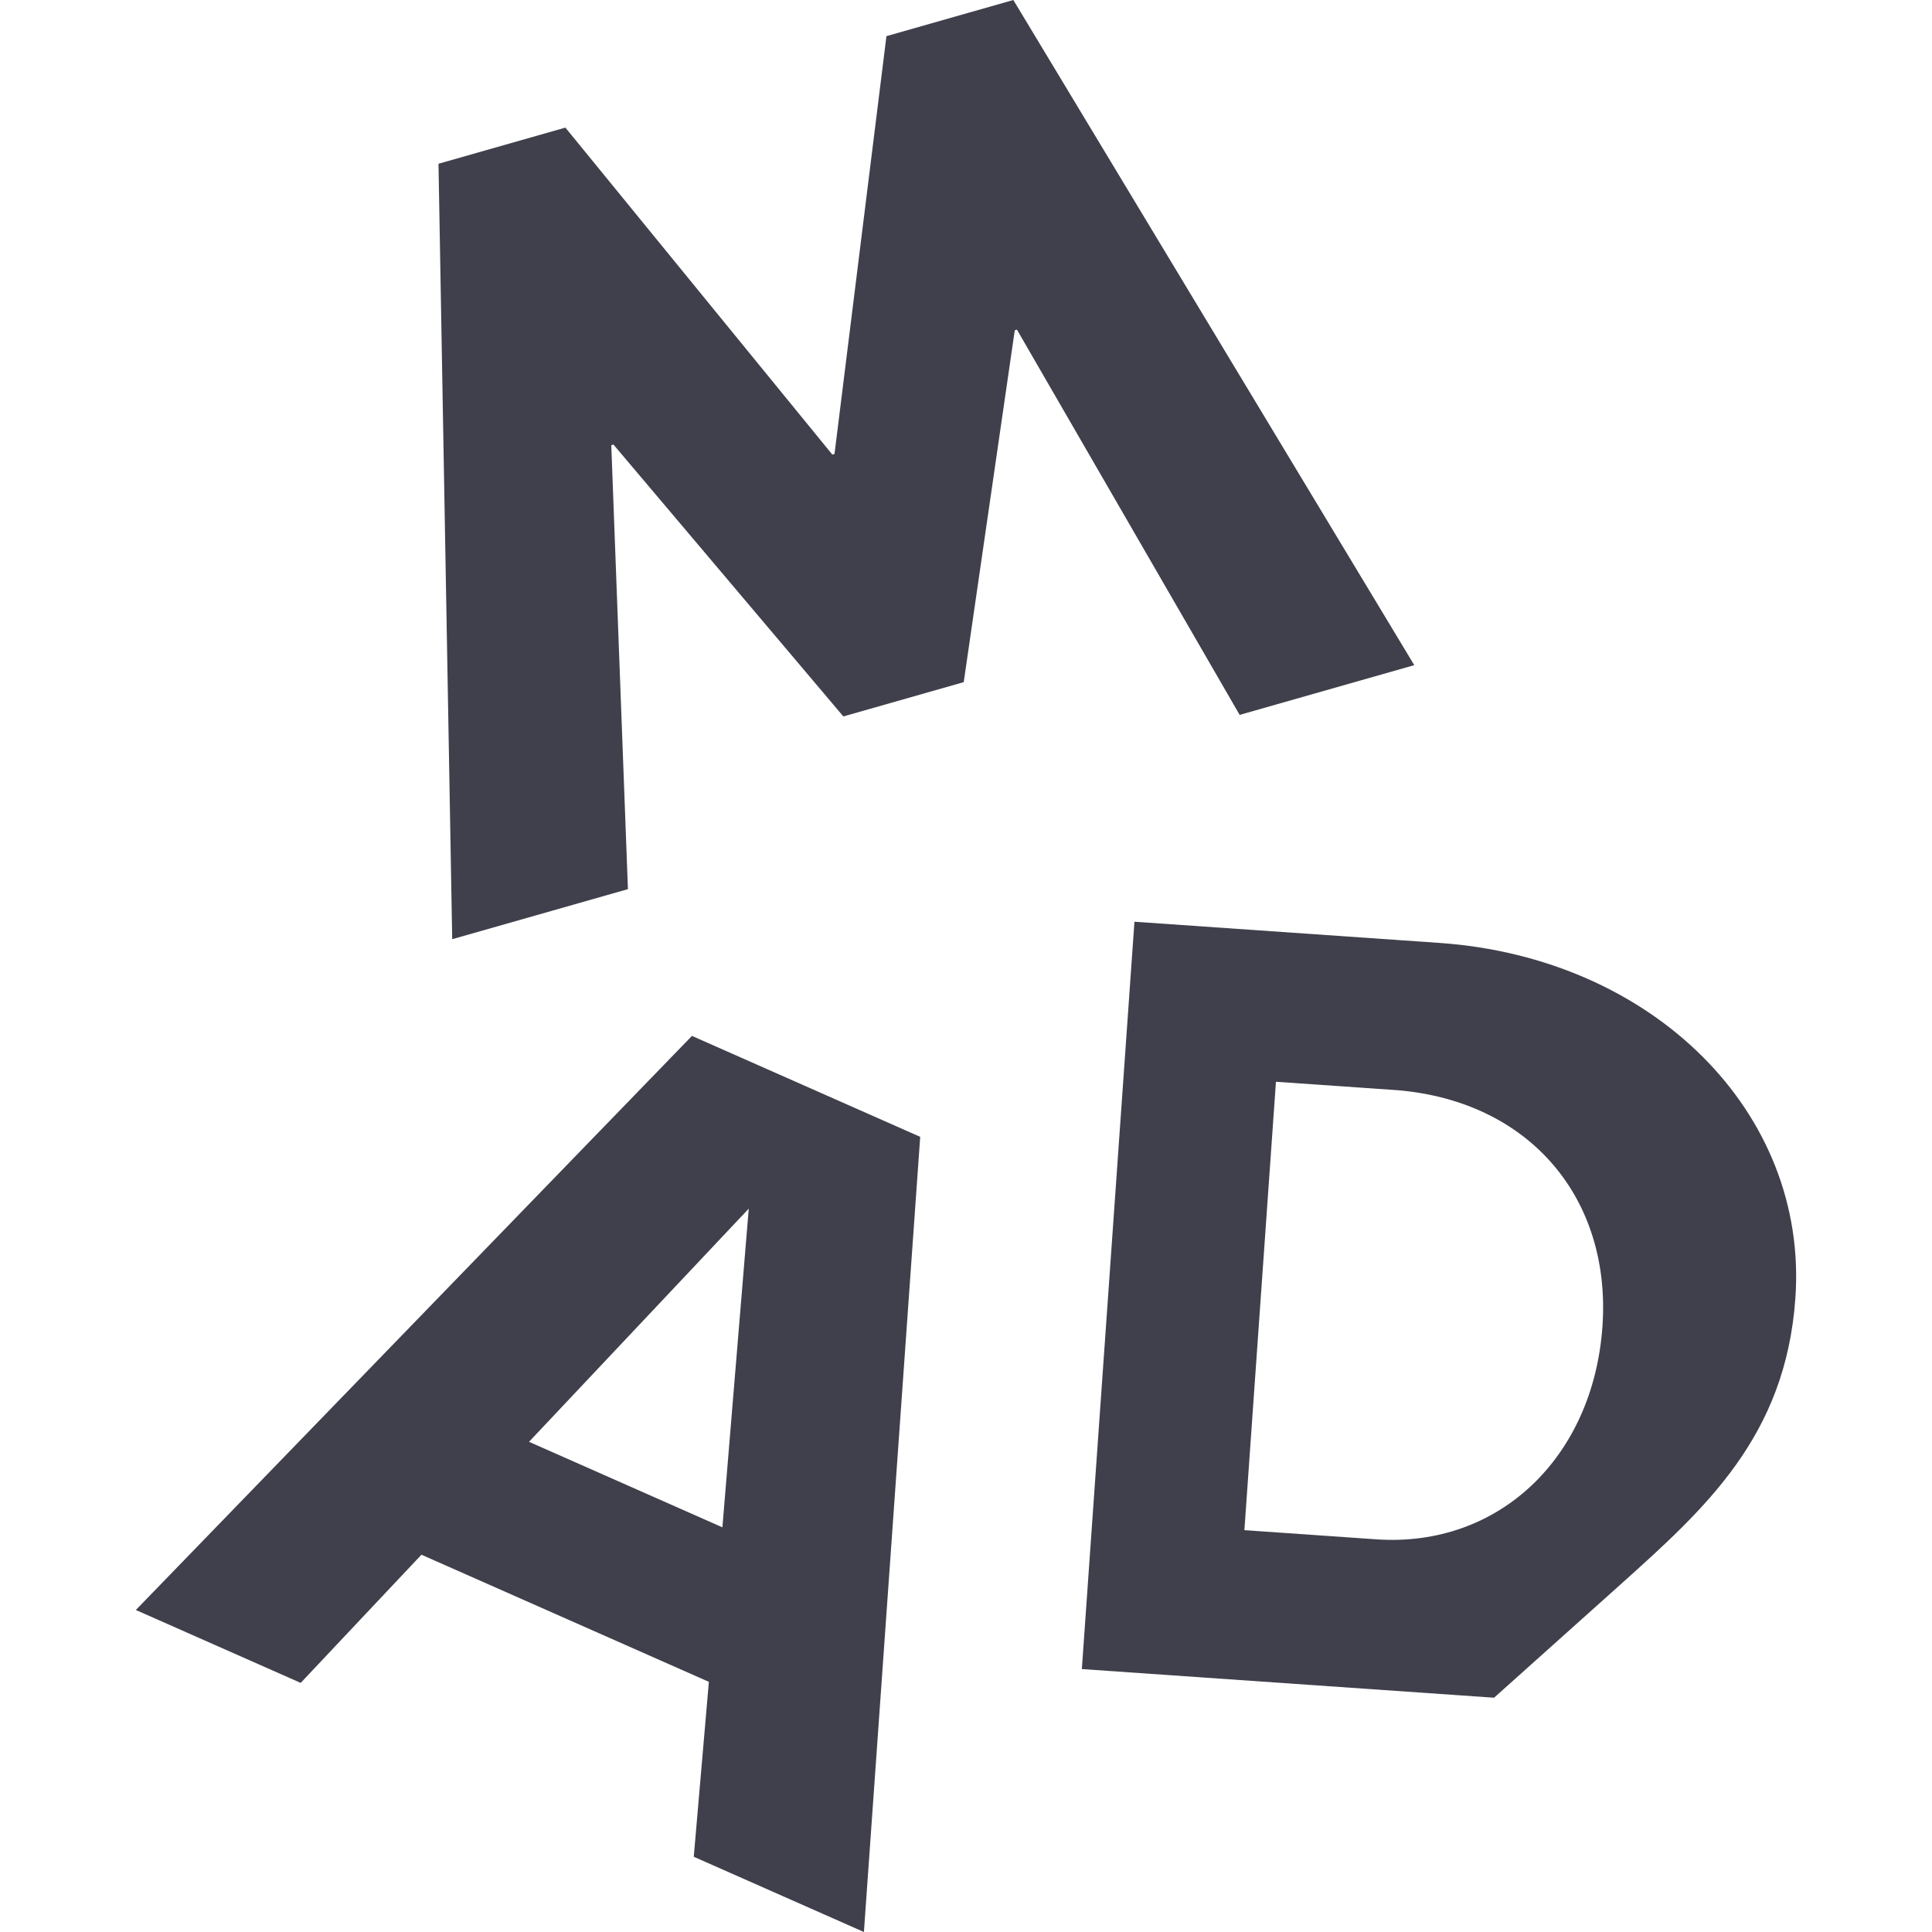 <svg width="128" height="128" viewBox="0 0 128 128" fill="none" xmlns="http://www.w3.org/2000/svg">
  <style>
		path { fill: #40404C; }

		@media (prefers-color-scheme: dark) {
      path { fill: #fff }
    }
  </style>
	<path fill-rule="evenodd" clip-rule="evenodd" d="M45.964 123.015L57.236 128L60.966 75.319L45.844 68.631L9 106.666L19.921 111.496L27.922 103.004L46.964 111.426L45.964 123.015ZM35.049 95.523L49.607 80.075L47.861 101.19L35.049 95.523Z" fill="#40404C"/>
	<path fill-rule="evenodd" clip-rule="evenodd" d="M67.136 0L58.729 2.395L55.288 30.077L55.144 30.118L37.459 8.454L29.051 10.849L29.96 62.224L41.602 58.908L40.499 29.495L40.643 29.454L55.874 47.466L63.85 45.194L67.231 21.881L67.375 21.84L82.13 47.363L93.699 44.068L67.136 0Z" fill="#40404C"/>
	<path fill-rule="evenodd" clip-rule="evenodd" d="M71.675 110.58L98.986 112.478L107.309 105.024C112.965 99.944 118.302 95.197 118.949 86.001C119.816 73.694 109.5 63.453 95.369 62.471L75.16 61.067L71.675 110.58ZM82.444 101.377L84.535 71.67L92.618 72.231C101.413 72.986 106.759 79.457 106.166 87.883C105.558 96.524 99.332 102.551 91.177 101.984L82.444 101.377Z" fill="#40404C"/>
</svg>
